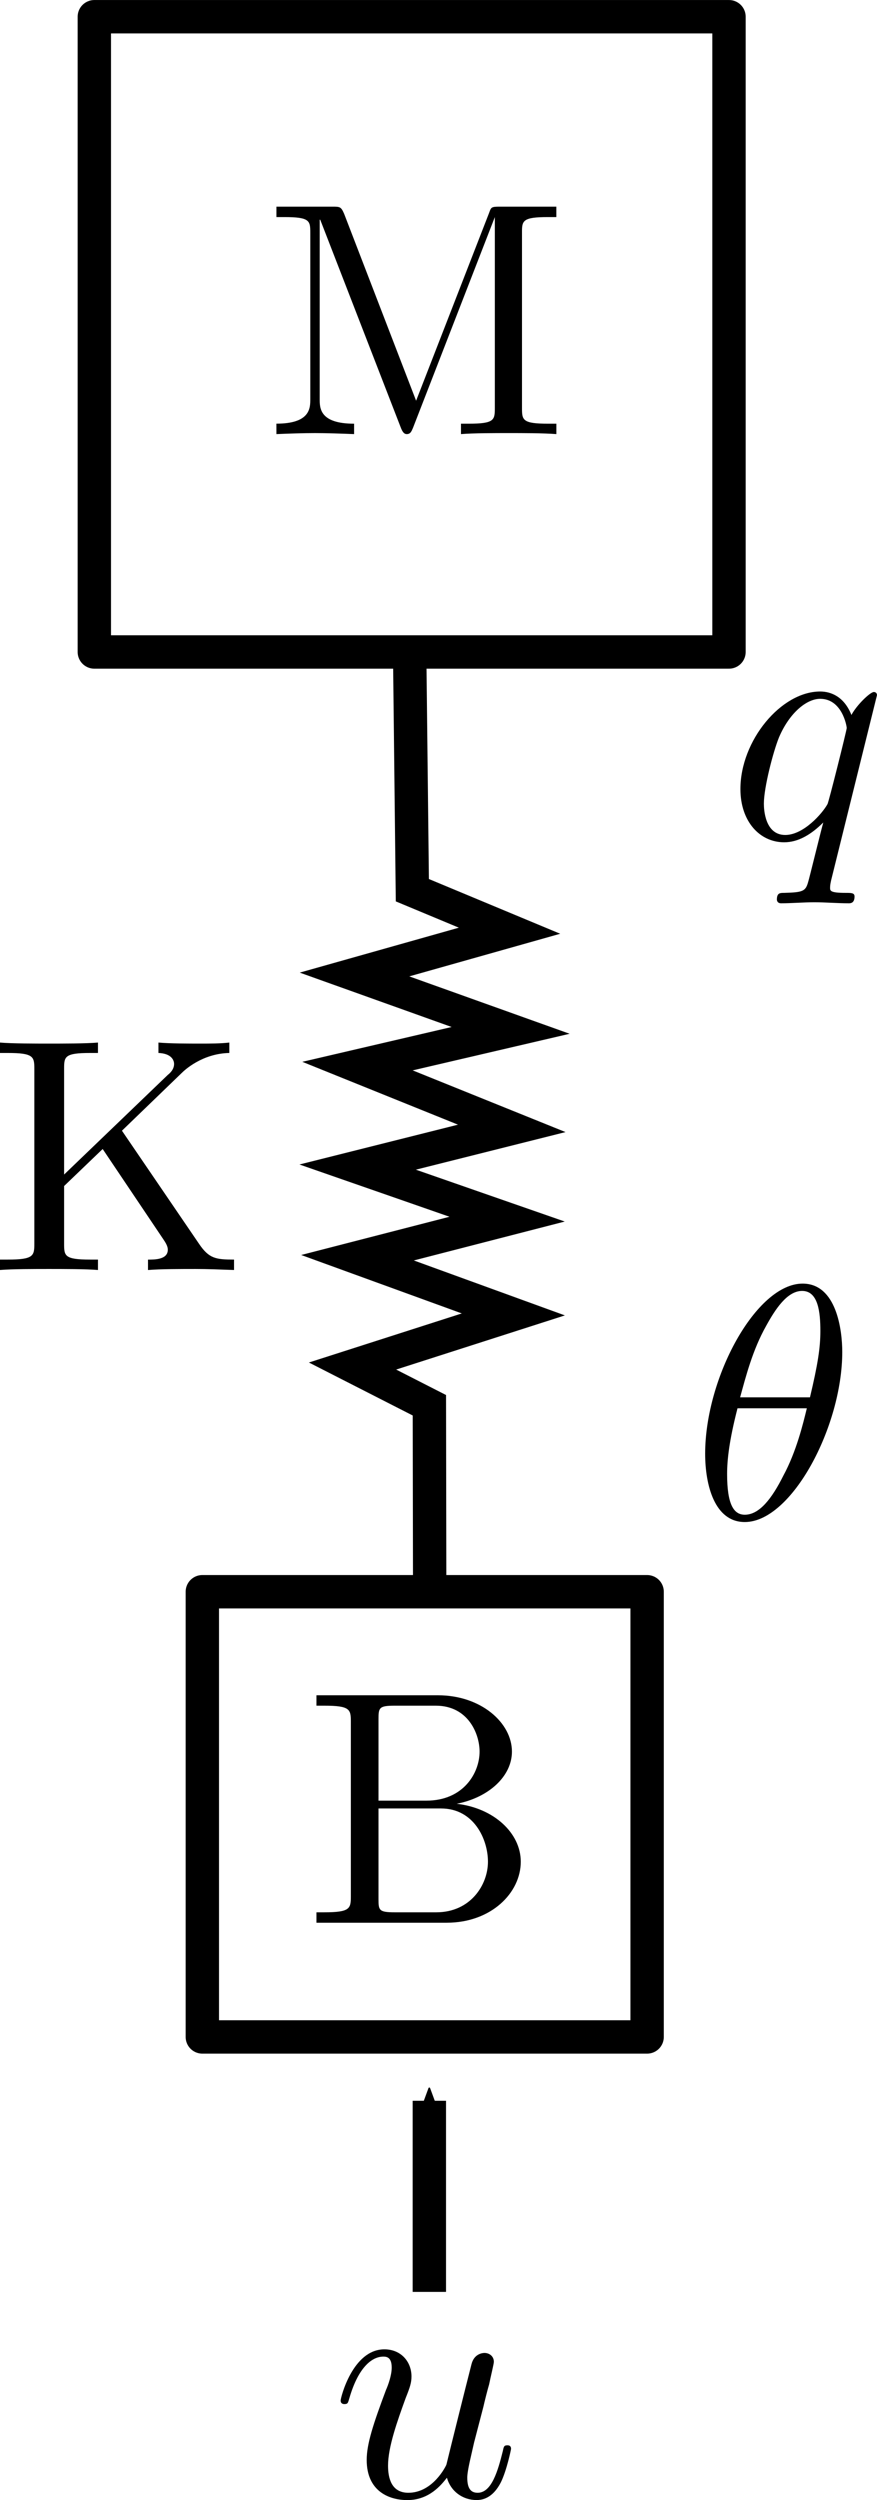<?xml version="1.0" encoding="UTF-8" standalone="no"?>
<!-- Created with Inkscape (http://www.inkscape.org/) -->

<svg
   xmlns:ns0="http://www.iki.fi/pav/software/textext/"
   xmlns:osb="http://www.openswatchbook.org/uri/2009/osb"
   xmlns:dc="http://purl.org/dc/elements/1.1/"
   xmlns:cc="http://creativecommons.org/ns#"
   xmlns:rdf="http://www.w3.org/1999/02/22-rdf-syntax-ns#"
   xmlns:svg="http://www.w3.org/2000/svg"
   xmlns="http://www.w3.org/2000/svg"
   xmlns:xlink="http://www.w3.org/1999/xlink"
   xmlns:sodipodi="http://sodipodi.sourceforge.net/DTD/sodipodi-0.dtd"
   xmlns:inkscape="http://www.inkscape.org/namespaces/inkscape"
   width="22.258mm"
   height="63.393mm"
   viewBox="0 0 78.869 224.623"
   id="svg2"
   version="1.1"
   inkscape:version="0.91 r13725"
   sodipodi:docname="drawing.svg">
  <sodipodi:namedview
     id="base"
     pagecolor="#ffffff"
     bordercolor="#666666"
     borderopacity="1.0"
     inkscape:pageopacity="0.0"
     inkscape:pageshadow="2"
     inkscape:zoom="2.8"
     inkscape:cx="5.6962679"
     inkscape:cy="117.89471"
     inkscape:document-units="px"
     inkscape:current-layer="layer1"
     showgrid="false"
     inkscape:window-width="1855"
     inkscape:window-height="1176"
     inkscape:window-x="1985"
     inkscape:window-y="24"
     inkscape:window-maximized="1"
     fit-margin-top="0"
     fit-margin-left="0"
     fit-margin-right="0"
     fit-margin-bottom="0" />
  <defs
     id="defs4">
    <marker
       inkscape:isstock="true"
       style="overflow:visible"
       id="Arrow2Send"
       refX="0"
       refY="0"
       orient="auto"
       inkscape:stockid="Arrow2Send">
      <path
         transform="matrix(-0.3,0,0,-0.3,0.69,0)"
         d="M 8.719,4.034 -2.207,0.016 8.719,-4.002 c -1.745,2.372 -1.735,5.617 -6e-7,8.035 z"
         style="fill:#000000;fill-opacity:1;fill-rule:evenodd;stroke:#000000;stroke-width:0.625;stroke-linejoin:round;stroke-opacity:1"
         id="path5026"
         inkscape:connector-curvature="0" />
    </marker>
    <marker
       inkscape:isstock="true"
       style="overflow:visible"
       id="Arrow2Mend"
       refX="0"
       refY="0"
       orient="auto"
       inkscape:stockid="Arrow2Mend">
      <path
         transform="scale(-0.6,-0.6)"
         d="M 8.719,4.034 -2.207,0.016 8.719,-4.002 c -1.745,2.372 -1.735,5.617 -6e-7,8.035 z"
         style="fill:#000000;fill-opacity:1;fill-rule:evenodd;stroke:#000000;stroke-width:0.625;stroke-linejoin:round;stroke-opacity:1"
         id="path5020"
         inkscape:connector-curvature="0" />
    </marker>
    <marker
       inkscape:isstock="true"
       style="overflow:visible"
       id="Arrow1Lend"
       refX="0"
       refY="0"
       orient="auto"
       inkscape:stockid="Arrow1Lend">
      <path
         transform="matrix(-0.8,0,0,-0.8,-10,0)"
         style="fill:#000000;fill-opacity:1;fill-rule:evenodd;stroke:#000000;stroke-width:1pt;stroke-opacity:1"
         d="M 0,0 5,-5 -12.5,0 5,5 0,0 Z"
         id="path4996"
         inkscape:connector-curvature="0" />
    </marker>
    <inkscape:path-effect
       is_visible="true"
       id="path-effect4987"
       effect="spiro" />
    <inkscape:path-effect
       is_visible="true"
       id="path-effect4165"
       effect="spiro" />
    <linearGradient
       osb:paint="solid"
       id="linearGradient4140">
      <stop
         id="stop4142"
         offset="0"
         style="stop-color:#000000;stop-opacity:1;" />
    </linearGradient>
  </defs>
  <g
     id="layer1"
     inkscape:groupmode="layer"
     inkscape:label="Layer 1"
     transform="translate(-81.092,-88.929)">
    <rect
       y="-271.941"
       x="99.288"
       height="40"
       width="40"
       id="rect4138"
       style="opacity:1;fill:none;fill-opacity:1;fill-rule:nonzero;stroke:#000000;stroke-width:3;stroke-linecap:round;stroke-linejoin:round;stroke-miterlimit:4;stroke-dasharray:none;stroke-dashoffset:0;stroke-opacity:1"
       transform="scale(1,-1)" />
    <rect
       style="opacity:1;fill:none;fill-opacity:1;fill-rule:nonzero;stroke:#000000;stroke-width:3;stroke-linecap:round;stroke-linejoin:round;stroke-miterlimit:4;stroke-dasharray:none;stroke-dashoffset:0;stroke-opacity:1"
       id="rect4161"
       width="57.076"
       height="57.076"
       x="89.575"
       y="-147.506"
       transform="scale(1,-1)" />
    <path
       sodipodi:nodetypes="cccccccccccccc"
       inkscape:connector-curvature="0"
       inkscape:original-d="m 119.73214,230.88049 -0.0262,-15.69448 -6.91121,-3.52361 14.46198,-4.63837 -14.01555,-5.09378 13.45816,-3.46496 -13.44285,-4.67798 13.85865,-3.47765 -13.87396,-5.59623 13.77383,-3.20794 -14.04169,-5.02166 13.94158,-3.93306 -8.73963,-3.63954 -0.22887,-20.26289"
       inkscape:path-effect="#path-effect4165"
       id="path4163"
       d="m 119.732,230.88 -0.026,-15.694 -6.911,-3.524 14.462,-4.638 -14.016,-5.094 13.458,-3.465 -13.443,-4.678 13.859,-3.478 -13.874,-5.596 13.774,-3.208 -14.042,-5.022 13.942,-3.933 -8.74,-3.64 -0.229,-20.263"
       style="fill:none;fill-rule:evenodd;stroke:#000000;stroke-width:3;stroke-linecap:butt;stroke-linejoin:miter;stroke-miterlimit:4;stroke-dasharray:none;stroke-opacity:1" />
    <g
       transform="matrix(3,0,0,3,-565.469,-276.364)"
       ns0:text="M"
       ns0:preamble=""
       id="g4393">
      <defs
         id="defs4395">
        <g
           id="g4397">
          <symbol
             style="overflow:visible"
             overflow="visible"
             id="textext-172812a1-0">
            <path
               inkscape:connector-curvature="0"
               style="stroke:none"
               d=""
               id="path4400" />
          </symbol>
          <symbol
             style="overflow:visible"
             overflow="visible"
             id="textext-172812a1-1">
            <path
               inkscape:connector-curvature="0"
               style="stroke:none"
               d="M 2.406,-6.594 C 2.312,-6.812 2.281,-6.812 2.047,-6.812 l -1.672,0 0,0.312 0.234,0 c 0.766,0 0.781,0.109 0.781,0.469 l 0,4.984 c 0,0.266 0,0.734 -1.016,0.734 L 0.375,0 c 0.344,-0.016 0.828,-0.031 1.156,-0.031 0.328,0 0.828,0.016 1.172,0.031 l 0,-0.312 c -1.031,0 -1.031,-0.469 -1.031,-0.734 l 0,-5.375 0.016,0 2.406,6.203 C 4.141,-0.094 4.188,0 4.281,0 4.391,0 4.422,-0.078 4.469,-0.188 L 6.922,-6.5 l 0,5.719 c 0,0.359 -0.016,0.469 -0.781,0.469 l -0.234,0 0,0.312 c 0.359,-0.031 1.047,-0.031 1.438,-0.031 0.375,0 1.047,0 1.422,0.031 l 0,-0.312 -0.25,0 c -0.766,0 -0.781,-0.109 -0.781,-0.469 l 0,-5.25 C 7.734,-6.391 7.75,-6.5 8.516,-6.5 l 0.25,0 0,-0.312 -1.688,0 C 6.812,-6.812 6.812,-6.797 6.75,-6.625 L 4.562,-1 Z m 0,0"
               id="path4403" />
          </symbol>
        </g>
      </defs>
      <g
         id="textext-172812a1-2">
        <g
           style="fill:#000000;fill-opacity:1"
           id="g4406">
          <use
             height="100%"
             width="100%"
             xlink:href="#textext-172812a1-1"
             x="223.432"
             y="134.765"
             id="use4408" />
        </g>
      </g>
    </g>
    <g
       id="g4492"
       transform="matrix(3,0,0,3,-561.822,-142.616)"
       ns0:preamble=""
       ns0:text="B">
      <defs
         id="defs4494">
        <g
           id="g4496">
          <symbol
             id="textext-71ab57d9-0"
             overflow="visible"
             style="overflow:visible">
            <path
               id="path4499"
               d=""
               style="stroke:none"
               inkscape:connector-curvature="0" />
          </symbol>
          <symbol
             id="textext-71ab57d9-1"
             overflow="visible"
             style="overflow:visible">
            <path
               id="path4502"
               d="m 2.219,-3.656 0,-2.438 C 2.219,-6.438 2.234,-6.5 2.703,-6.5 l 1.234,0 c 0.969,0 1.312,0.844 1.312,1.375 0,0.641 -0.484,1.469 -1.594,1.469 z M 4.562,-3.562 C 5.531,-3.75 6.219,-4.391 6.219,-5.125 6.219,-5.984 5.297,-6.812 4,-6.812 l -3.641,0 0,0.312 0.234,0 c 0.766,0 0.797,0.109 0.797,0.469 l 0,5.25 c 0,0.359 -0.031,0.469 -0.797,0.469 l -0.234,0 0,0.312 3.906,0 c 1.328,0 2.219,-0.891 2.219,-1.828 0,-0.859 -0.812,-1.609 -1.922,-1.734 z m -0.609,3.25 -1.25,0 c -0.469,0 -0.484,-0.062 -0.484,-0.391 l 0,-2.719 1.875,0 C 5.078,-3.422 5.5,-2.5 5.5,-1.828 5.5,-1.125 4.969,-0.312 3.953,-0.312 Z m 0,0"
               style="stroke:none"
               inkscape:connector-curvature="0" />
          </symbol>
        </g>
      </defs>
      <g
         id="textext-71ab57d9-2">
        <g
           id="g4505"
           style="fill:#000000;fill-opacity:1">
          <use
             id="use4507"
             y="134.765"
             x="223.432"
             xlink:href="#textext-71ab57d9-1"
             width="100%"
             height="100%" />
        </g>
      </g>
    </g>
    <g
       ns0:text="K"
       ns0:preamble=""
       transform="matrix(3,0,0,3,-590.189,-201.261)"
       id="g4611">
      <defs
         id="defs4613">
        <g
           id="g4615">
          <symbol
             overflow="visible"
             id="textext-a0fa6e93-0"
             style="overflow:visible">
            <path
               style="stroke:none"
               d=""
               id="path4618"
               inkscape:connector-curvature="0" />
          </symbol>
          <symbol
             overflow="visible"
             id="textext-a0fa6e93-1"
             style="overflow:visible">
            <path
               style="stroke:none"
               d="M 3.984,-4.172 5.781,-5.906 C 5.859,-5.984 6.391,-6.484 7.203,-6.5 l 0,-0.312 C 6.938,-6.781 6.625,-6.781 6.344,-6.781 c -0.359,0 -0.922,0 -1.266,-0.031 l 0,0.312 c 0.406,0.016 0.469,0.234 0.469,0.328 0,0.156 -0.109,0.266 -0.188,0.328 L 2.25,-2.859 2.25,-6.031 C 2.25,-6.391 2.266,-6.5 3.031,-6.5 l 0.234,0 0,-0.312 c -0.344,0.031 -1.078,0.031 -1.469,0.031 -0.375,0 -1.125,0 -1.469,-0.031 l 0,0.312 0.234,0 c 0.766,0 0.797,0.109 0.797,0.469 l 0,5.25 c 0,0.359 -0.031,0.469 -0.797,0.469 l -0.234,0 0,0.312 c 0.344,-0.031 1.094,-0.031 1.469,-0.031 0.375,0 1.125,0 1.469,0.031 l 0,-0.312 -0.234,0 C 2.266,-0.312 2.25,-0.422 2.25,-0.781 l 0,-1.734 1.156,-1.109 1.797,2.672 c 0.062,0.094 0.156,0.219 0.156,0.344 0,0.297 -0.391,0.297 -0.594,0.297 l 0,0.312 C 5.109,-0.031 5.812,-0.031 6.188,-0.031 c 0.359,0 0.734,0.016 1.156,0.031 l 0,-0.312 c -0.547,0 -0.75,-0.031 -1.047,-0.469 z m 0,0"
               id="path4621"
               inkscape:connector-curvature="0" />
          </symbol>
        </g>
      </defs>
      <g
         id="textext-a0fa6e93-2">
        <g
           style="fill:#000000;fill-opacity:1"
           id="g4624">
          <use
             xlink:href="#textext-a0fa6e93-1"
             x="223.432"
             y="134.765"
             id="use4626"
             width="100%"
             height="100%" />
        </g>
      </g>
    </g>
    <g
       id="g4750"
       transform="matrix(3,0,0,3,-527.052,-178.946)"
       ns0:preamble=""
       ns0:text="$\\theta$">
      <defs
         id="defs4752">
        <g
           id="g4754">
          <symbol
             id="textext-bfdbd9ef-0"
             overflow="visible"
             style="overflow:visible">
            <path
               id="path4757"
               d=""
               style="stroke:none"
               inkscape:connector-curvature="0" />
          </symbol>
          <symbol
             id="textext-bfdbd9ef-1"
             overflow="visible"
             style="overflow:visible">
            <path
               id="path4760"
               d="m 4.531,-4.984 c 0,-0.656 -0.172,-2.047 -1.188,-2.047 -1.391,0 -2.922,2.812 -2.922,5.094 0,0.938 0.281,2.047 1.188,2.047 1.406,0 2.922,-2.859 2.922,-5.094 z M 1.469,-3.625 C 1.641,-4.25 1.844,-5.047 2.25,-5.766 2.516,-6.25 2.875,-6.812 3.328,-6.812 c 0.484,0 0.547,0.641 0.547,1.203 0,0.5 -0.078,1 -0.312,1.984 z m 2,0.328 C 3.359,-2.844 3.156,-2 2.766,-1.281 c -0.344,0.688 -0.719,1.172 -1.156,1.172 -0.328,0 -0.531,-0.297 -0.531,-1.219 0,-0.422 0.062,-1 0.312,-1.969 z m 0,0"
               style="stroke:none"
               inkscape:connector-curvature="0" />
          </symbol>
        </g>
      </defs>
      <g
         id="textext-bfdbd9ef-2">
        <g
           id="g4763"
           style="fill:#000000;fill-opacity:1">
          <use
             id="use4765"
             y="134.765"
             x="223.432"
             xlink:href="#textext-bfdbd9ef-1"
             width="100%"
             height="100%" />
        </g>
      </g>
    </g>
    <g
       ns0:text="$q$"
       ns0:preamble=""
       transform="matrix(3,0,0,3,-523.836,-240.02)"
       id="g4909">
      <defs
         id="defs4911">
        <g
           id="g4913">
          <symbol
             style="overflow:visible"
             overflow="visible"
             id="textext-66ce18da-0">
            <path
               inkscape:connector-curvature="0"
               style="stroke:none"
               d=""
               id="path4916" />
          </symbol>
          <symbol
             style="overflow:visible"
             overflow="visible"
             id="textext-66ce18da-1">
            <path
               inkscape:connector-curvature="0"
               style="stroke:none"
               d="m 4.5,-4.297 c 0,-0.047 -0.031,-0.094 -0.094,-0.094 -0.109,0 -0.516,0.391 -0.672,0.688 C 3.516,-4.25 3.125,-4.406 2.797,-4.406 c -1.172,0 -2.391,1.469 -2.391,2.922 0,0.969 0.578,1.594 1.312,1.594 0.422,0 0.812,-0.234 1.172,-0.594 -0.094,0.344 -0.422,1.688 -0.453,1.781 -0.078,0.281 -0.156,0.312 -0.719,0.328 -0.125,0 -0.219,0 -0.219,0.203 0,0 0,0.109 0.125,0.109 0.312,0 0.672,-0.031 1,-0.031 0.328,0 0.688,0.031 1.031,0.031 0.047,0 0.172,0 0.172,-0.203 C 3.828,1.625 3.734,1.625 3.562,1.625 3.094,1.625 3.094,1.562 3.094,1.469 3.094,1.391 3.109,1.328 3.125,1.25 Z m -2.75,4.188 c -0.609,0 -0.641,-0.766 -0.641,-0.938 0,-0.484 0.281,-1.562 0.453,-1.984 0.312,-0.734 0.828,-1.156 1.234,-1.156 0.656,0 0.797,0.812 0.797,0.875 0,0.062 -0.547,2.25 -0.578,2.281 C 2.859,-0.75 2.297,-0.109 1.75,-0.109 Z m 0,0"
               id="path4919" />
          </symbol>
        </g>
      </defs>
      <g
         id="textext-66ce18da-2">
        <g
           style="fill:#000000;fill-opacity:1"
           id="g4922">
          <use
             height="100%"
             width="100%"
             xlink:href="#textext-66ce18da-1"
             x="223.432"
             y="134.765"
             id="use4924" />
        </g>
      </g>
    </g>
    <path
       inkscape:connector-curvature="0"
       inkscape:original-d="m 119.70307,294.84922 0,-17.17259"
       inkscape:path-effect="#path-effect4987"
       id="path4985"
       d="m 119.703,294.849 0,-17.173"
       style="fill:none;fill-rule:evenodd;stroke:#000000;stroke-width:3;stroke-linecap:butt;stroke-linejoin:miter;stroke-miterlimit:4;stroke-dasharray:none;stroke-opacity:1;marker-end:url(#Arrow2Send)" />
    <g
       id="g5474"
       ns0:preamble=""
       ns0:text="$u$"
       transform="matrix(3,0,0,3,-559.464,-91.071)">
      <defs
         id="defs5476">
        <g
           id="g5478">
          <symbol
             id="textext-1649b281-0"
             overflow="visible"
             style="overflow:visible">
            <path
               id="path5481"
               d=""
               style="stroke:none"
               inkscape:connector-curvature="0" />
          </symbol>
          <symbol
             id="textext-1649b281-1"
             overflow="visible"
             style="overflow:visible">
            <path
               id="path5484"
               d="M 3.484,-0.562 C 3.594,-0.156 3.953,0.109 4.375,0.109 4.719,0.109 4.953,-0.125 5.109,-0.438 5.281,-0.797 5.406,-1.406 5.406,-1.422 c 0,-0.109 -0.078,-0.109 -0.109,-0.109 -0.109,0 -0.109,0.047 -0.141,0.188 -0.141,0.562 -0.328,1.234 -0.75,1.234 -0.203,0 -0.312,-0.125 -0.312,-0.453 0,-0.219 0.125,-0.688 0.203,-1.047 L 4.578,-2.688 C 4.609,-2.828 4.703,-3.203 4.75,-3.359 4.797,-3.594 4.891,-3.969 4.891,-4.031 c 0,-0.172 -0.141,-0.266 -0.281,-0.266 -0.047,0 -0.312,0.016 -0.391,0.344 -0.188,0.734 -0.625,2.484 -0.75,3 -0.016,0.047 -0.406,0.844 -1.141,0.844 -0.516,0 -0.609,-0.453 -0.609,-0.812 0,-0.562 0.281,-1.344 0.531,-2.031 0.125,-0.312 0.172,-0.453 0.172,-0.641 0,-0.438 -0.312,-0.812 -0.812,-0.812 -0.953,0 -1.312,1.453 -1.312,1.531 0,0.109 0.094,0.109 0.109,0.109 0.109,0 0.109,-0.031 0.156,-0.188 0.25,-0.859 0.641,-1.234 1.016,-1.234 0.094,0 0.25,0.016 0.25,0.328 0,0.234 -0.109,0.531 -0.172,0.672 -0.375,1 -0.578,1.609 -0.578,2.094 0,0.953 0.688,1.203 1.219,1.203 0.656,0 1.016,-0.453 1.188,-0.672 z m 0,0"
               style="stroke:none"
               inkscape:connector-curvature="0" />
          </symbol>
        </g>
      </defs>
      <g
         id="textext-1649b281-2">
        <g
           id="g5487"
           style="fill:#000000;fill-opacity:1">
          <use
             id="use5489"
             y="134.765"
             x="223.432"
             xlink:href="#textext-1649b281-1"
             width="100%"
             height="100%" />
        </g>
      </g>
    </g>
  </g>
</svg>
